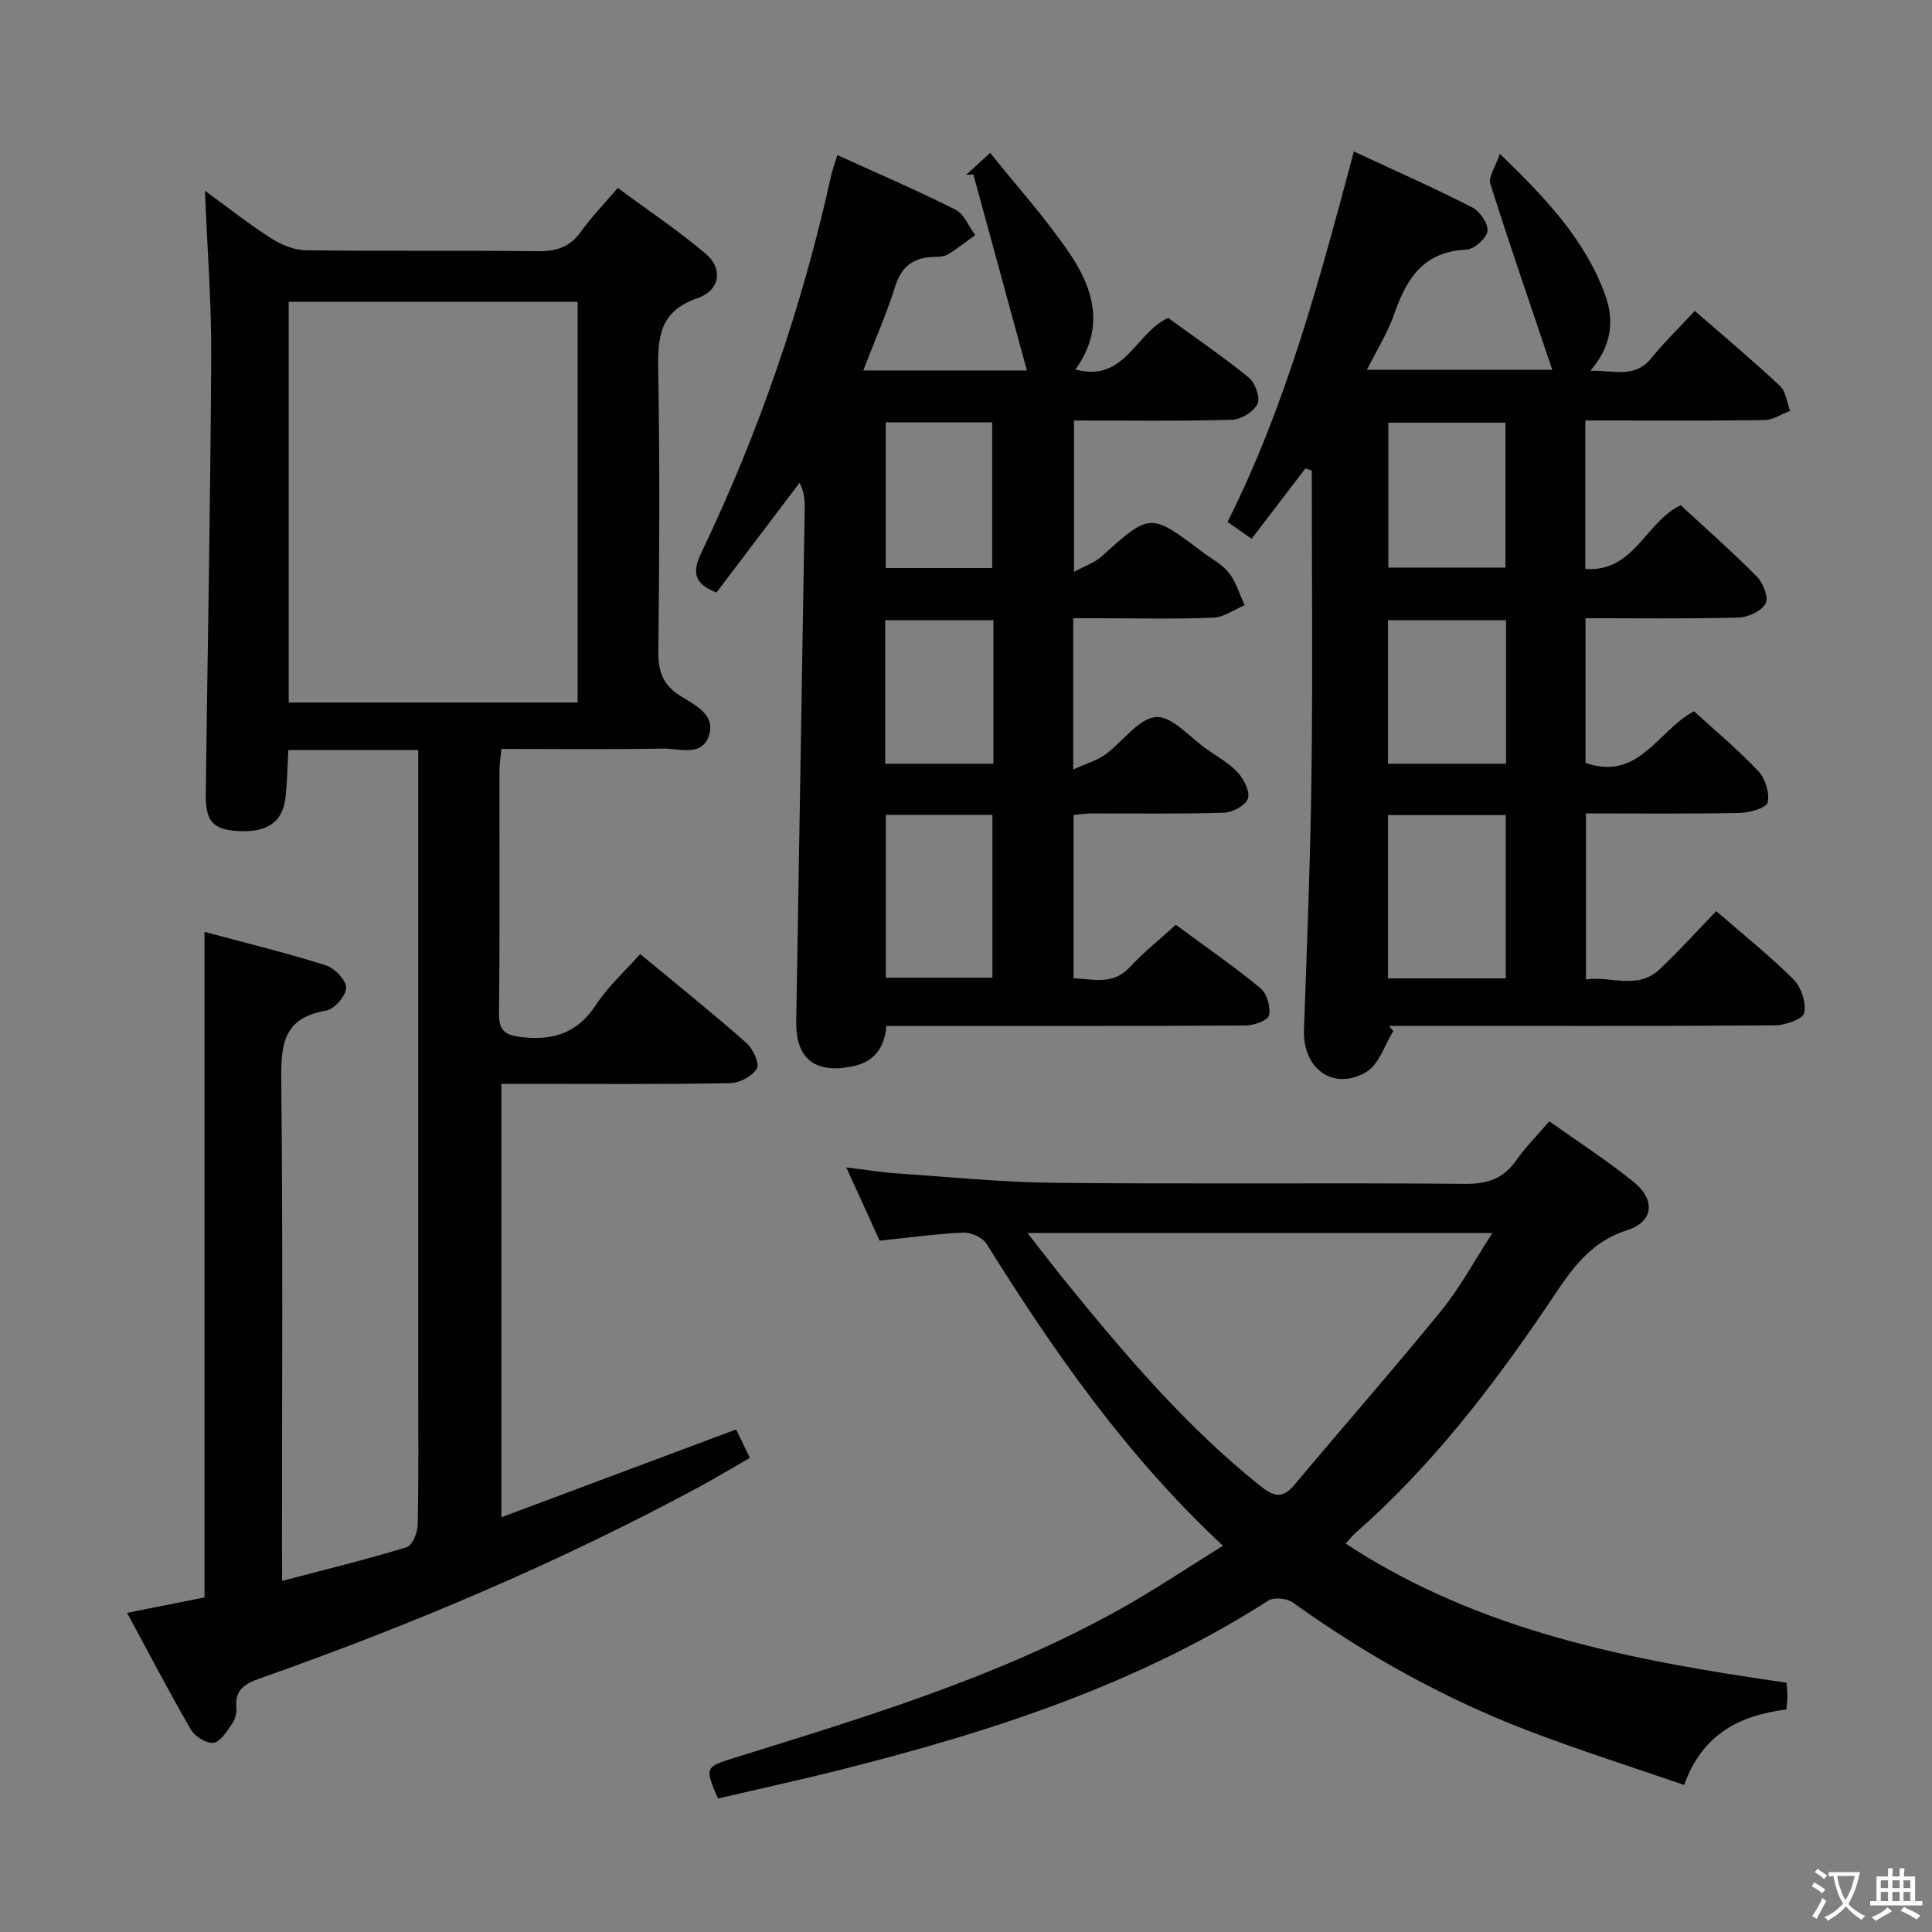 <svg enable-background="new 0 0 400 400" viewBox="0 0 400 400" xmlns="http://www.w3.org/2000/svg"><rect x="0" y="0" width="400" height="400" fill="#808080" stroke="none"/><path d="m377.9 391.2c-.2.3-.4.5-.6.8-.7-.6-1.4-1-2.2-1.5.2-.3.4-.5.5-.8.6.4 1.4.8 2.3 1.5zm-1.8 6.1c-.2-.2-.5-.4-.9-.6.4-.6.8-1.2 1.2-1.9s.7-1.3.9-1.9c.3.3.5.5.8.7-.7 1.3-1.4 2.6-2 3.7zm2.2-9c-.3.3-.5.5-.6.8-.6-.6-1.3-1.1-2-1.5.3-.3.5-.5.6-.7.6.5 1.3.9 2 1.4zm.3.2v-.9h2 4.5c-.3 1.3-.6 2.5-1 3.6s-.9 2.1-1.4 3c.4.5 1 1 1.6 1.4s1.2.8 1.9 1.1c-.3.2-.5.4-.8.8-.4-.3-1-.7-1.6-1.2s-1.2-1.1-1.6-1.6c-.5.6-1.1 1.1-1.7 1.6s-1.4.9-2.1 1.4c-.1-.3-.3-.5-.7-.8.6-.2 1.2-.5 1.9-1s1.4-1.1 2-1.8c-.5-.8-.9-1.6-1.2-2.5s-.6-2-.8-3.2c-.4.1-.7.1-1 .1zm2.5 2.7c.3 1 .7 1.7 1 2.2.3-.5.6-1.1 1-2s.6-1.9.9-3h-3.2-.4c.1.9.3 1.8.7 2.8z" fill="#fbfcfa"/><path d="m396.5 388.5v1.5 3.6h1.5v.9c-.4 0-1 0-1.7 0h-7.9c-.5 0-.9 0-1.2 0v-.9h1.3v-3.5c0-.7 0-1.2 0-1.6h2.4c0-.8 0-1.4 0-1.7h1c0 .3-.1.8-.1 1.7h1.5c0-.8 0-1.4 0-1.7h1c0 .3-.1.9-.1 1.7zm-8.2 9.2c-.2-.3-.5-.5-.8-.8.8-.3 1.4-.6 1.9-.9s1-.7 1.4-1.1c.3.3.6.5.9.8-1.6 1-2.8 1.6-3.4 2zm2.6-6.8v-1.6h-1.5v1.6zm0 2.7v-1.9h-1.5v1.9zm2.4-2.7v-1.6h-1.5v1.6zm0 2.7v-1.9h-1.5v1.9zm.2 2 .7-.8c.4.2.9.5 1.6.8s1.3.7 1.8 1c-.3.3-.5.5-.8.8-.4-.3-1.5-1-3.3-1.8zm2-4.7v-1.6h-1.4v1.6zm0 2.7v-1.9h-1.4v1.9z" fill="#fbfcfa"/><g fill="#010100"><path d="m58.41 327.31c9.21-2.43 17.56-4.46 25.77-6.97 1.16-.35 2.27-2.98 2.3-4.57.21-9.99.11-19.99.11-29.99 0-41.33 0-82.65 0-123.98 0-2.12 0-4.23 0-6.52-9.3 0-17.9 0-26.89 0-.18 3.31-.25 6.44-.55 9.54-.51 5.3-3.7 7.59-9.85 7.24-5.21-.3-6.77-1.97-6.7-7.7.38-30.13.97-60.27 1.13-90.4.06-11.28-.82-22.56-1.3-34.47 4.72 3.43 9.08 6.89 13.75 9.88 2.09 1.34 4.77 2.42 7.19 2.45 15.99.21 31.99 0 47.99.19 3.82.05 6.61-.84 8.89-4.02 2.11-2.96 4.68-5.6 7.65-9.08 6.18 4.57 12.51 8.79 18.26 13.67 3.57 3.02 2.95 7.54-1.74 9.15-7.99 2.75-8.26 8.23-8.14 15.14.33 19.32.24 38.66.02 57.99-.05 4.08.9 6.86 4.42 9.13 2.94 1.9 7.4 3.79 6.11 8.14-1.39 4.68-6.19 2.8-9.59 2.86-10.98.19-21.98.07-33.43.07-.15 1.65-.4 3.07-.4 4.49-.03 16.66.1 33.33-.1 49.99-.05 3.92 1.17 4.83 5.04 5.22 6.64.67 11.37-1.11 15.1-6.8 2.43-3.71 5.84-6.77 9.09-10.44 7.47 6.19 14.84 12.11 21.94 18.35 1.38 1.21 2.83 4.29 2.23 5.35-.92 1.6-3.6 3.01-5.56 3.04-13.83.26-27.66.14-41.49.14-1.81 0-3.62 0-5.85 0v89.73c16.45-6.15 32.38-12.11 48.59-18.18.92 1.9 1.78 3.66 2.86 5.89-3.71 2.12-7.24 4.25-10.86 6.2-29.04 15.63-59.33 28.43-90.4 39.39-3.14 1.11-5.42 2.28-5.06 6.13.1 1.08-.26 2.42-.88 3.31-1.08 1.54-2.39 3.75-3.85 3.96-1.45.2-3.87-1.32-4.7-2.76-4.49-7.73-8.62-15.67-13.2-24.15 5.81-1.16 10.95-2.18 16.03-3.19 0-45.86 0-91.46 0-137.8 8.35 2.25 16.8 4.31 25.08 6.91 1.83.58 4.26 3.07 4.25 4.66-.01 1.65-2.45 4.46-4.16 4.74-9.37 1.55-9.35 7.74-9.27 15.26.34 31.99.14 63.99.14 95.98.03 1.99.03 3.97.03 6.83zm1.36-181.87h59.82c0-27.92 0-55.45 0-82.95-20.14 0-39.87 0-59.82 0z"/><path d="m222.2 128v31.31c2.64-1.2 4.86-1.82 6.62-3.08 3.62-2.6 6.83-7.47 10.51-7.77 3.33-.27 7.07 4.26 10.6 6.72 2.18 1.52 4.61 2.86 6.36 4.79 1.26 1.39 2.57 3.96 2.07 5.38s-3.18 2.86-4.95 2.91c-9.16.29-18.33.13-27.49.16-1.14 0-2.27.19-3.65.32v33.79c4.16.19 8.16 1.46 11.62-2.27 2.81-3.03 6.08-5.63 9.55-8.79 5.94 4.38 11.93 8.52 17.54 13.13 1.34 1.1 2.11 3.89 1.76 5.63-.2 1.01-3.14 2.08-4.86 2.09-22.66.14-45.32.09-67.99.1-1.99 0-3.98 0-6.37 0-.41 4.66-2.61 7.57-7.39 8.44-7.54 1.38-11.41-1.76-11.28-9.44.6-35.28 1.17-70.57 1.75-105.85.03-1.77 0-3.55-1.06-5.61-5.76 7.61-11.53 15.23-17.2 22.72-4.58-1.79-5.11-4.13-3.16-8.2 11.95-24.95 20.9-50.97 26.87-78 .28-1.29.76-2.53 1.32-4.37 8.31 3.78 16.51 7.3 24.46 11.3 1.79.9 2.73 3.47 4.07 5.27-1.91 1.37-3.74 2.89-5.78 4.05-.93.53-2.27.41-3.43.5-3.86.3-6.11 2.15-7.33 6.02-1.83 5.79-4.29 11.39-6.63 17.45h33.88c-3.81-13.95-7.45-27.27-11.09-40.6-.5.04-1 .07-1.5.11 1.43-1.32 2.87-2.63 4.98-4.57 5.62 7.02 11.42 13.47 16.28 20.56 5.11 7.46 7.62 15.65 1.37 24.3 10.23 2.79 12.44-7.61 19.2-10.68 5.48 3.99 11.26 7.93 16.66 12.32 1.33 1.08 2.47 4.15 1.86 5.43-.77 1.63-3.39 3.29-5.26 3.34-10.8.31-21.61.15-32.75.15v31.34c2.22-1.21 4.26-1.89 5.72-3.2 10.07-9.06 10.03-9.1 20.92-.88 1.86 1.4 4.08 2.53 5.46 4.31 1.49 1.91 2.19 4.43 3.23 6.68-2.16.9-4.3 2.48-6.49 2.57-7.82.32-15.66.12-23.49.12-1.66 0-3.31 0-5.51 0zm-38.8 40.71v33.72h22.07c0-11.43 0-22.46 0-33.72-7.58 0-14.81 0-22.07 0zm22.01-51.11c0-10.48 0-20.38 0-30.16-7.66 0-14.91 0-22.03 0v30.16zm.27 10.81c-7.83 0-15.18 0-22.41 0v29.71h22.41c0-10.09 0-19.7 0-29.71z"/><path d="m355.33 188.64c5.6 4.87 11.08 9.23 16 14.14 1.6 1.59 2.65 4.83 2.21 6.94-.27 1.26-3.92 2.55-6.06 2.57-24.66.18-49.33.11-73.99.11-1.97 0-3.95 0-5.92 0 .3.36.6.71.9 1.07-1.82 2.9-2.97 6.93-5.59 8.47-6.85 4.03-13.2-.7-12.91-8.73.63-17.62 1.34-35.24 1.56-52.86.27-20.97.06-41.95.06-62.92-.44-.15-.87-.3-1.31-.46-3.61 4.73-7.23 9.45-11.15 14.59-1.68-1.18-3.24-2.28-4.98-3.5 12.21-24.35 19.07-50.15 26.15-76.7 8.43 3.92 16.56 7.52 24.48 11.56 1.59.81 3.41 3.41 3.19 4.92-.21 1.52-2.78 3.78-4.39 3.85-8.8.38-12.37 5.94-14.9 13.28-1.33 3.87-3.59 7.42-5.67 11.59h38.37c-4.43-13.15-8.79-25.76-12.82-38.49-.45-1.42 1.04-3.46 1.97-6.24 9.47 9.2 17.53 17.66 21.74 29.03 2.05 5.54 1.4 10.75-2.98 15.9 4.89-.11 9.14 1.63 12.55-2.56 2.72-3.35 5.84-6.37 9.05-9.83 6.29 5.48 12.12 10.36 17.66 15.55 1.22 1.15 1.41 3.4 2.07 5.15-1.76.66-3.51 1.87-5.29 1.9-10.66.18-21.33.09-31.99.09-1.62 0-3.24 0-5.11 0v30.74c10.16.68 12.42-9.74 19.74-13.2 5.14 4.76 10.64 9.59 15.77 14.78 1.3 1.31 2.49 4.38 1.82 5.58-.87 1.56-3.62 2.85-5.6 2.9-10.46.28-20.93.13-31.69.13v29.96c11.04 3.86 14.91-6.71 22.46-10.69 4.39 4.02 9.13 7.96 13.32 12.41 1.44 1.53 2.38 4.55 1.92 6.49-.27 1.14-3.75 2.1-5.8 2.15-10.47.21-20.95.1-31.81.1v34.38c5.04-.82 10.59 2.29 15.27-2.14 4.01-3.77 7.69-7.86 11.7-12.01zm-43.58 13.92c0-11.56 0-22.51 0-33.8-8.23 0-16.27 0-24.38 0v33.8zm-.06-115.05c-8.07 0-16.19 0-24.25 0v30h24.25c0-10.06 0-19.81 0-30zm.12 40.9c-8.49 0-16.51 0-24.44 0v29.71h24.44c0-10.09 0-19.71 0-29.71z"/><path d="m148.65 372.36c-2.77-6.39-2.66-6.53 3.27-8.38 27.4-8.54 54.94-16.79 80.17-30.93 7.06-3.96 13.81-8.49 21.11-13.02-20.04-18.67-35.01-40.21-48.98-62.55-.81-1.3-3.21-2.35-4.81-2.28-5.62.25-11.21 1.04-17.29 1.67-2.11-4.64-4.28-9.41-6.9-15.17 4.05.49 7.2 1.02 10.37 1.23 10.94.74 21.88 1.86 32.83 1.96 28.33.28 56.66-.03 84.98.21 4.63.04 7.88-1.11 10.52-4.86 1.9-2.7 4.26-5.08 6.85-8.09 5.98 4.26 11.98 8.12 17.5 12.59 4.5 3.65 4.13 8.2-1.39 9.96-8.51 2.71-12.29 9.39-16.73 15.93-11.52 16.98-24.02 33.16-39.54 46.78-.61.53-1.1 1.19-2 2.18 27.82 18.26 59.16 24.17 91.28 28.8.06.89.17 1.84.17 2.79 0 .81-.11 1.63-.19 2.74-9.55 1.22-17.37 4.97-21.18 15.64-10.98-3.79-21.66-7.17-32.11-11.16-17.47-6.67-33.71-15.71-48.92-26.62-1.21-.87-3.9-1.14-5.07-.39-26.81 17.17-56.56 26.9-87.08 34.65-8.84 2.27-17.74 4.19-26.86 6.32zm64.08-117.08c2.95 3.77 5.43 7.02 8 10.19 12.3 15.12 24.88 29.95 40.22 42.19 2.65 2.11 4.52 2.78 7-.18 10.11-12.09 20.53-23.93 30.48-36.16 3.9-4.8 6.86-10.37 10.55-16.04-32.41 0-63.93 0-96.25 0z"/></g></svg>